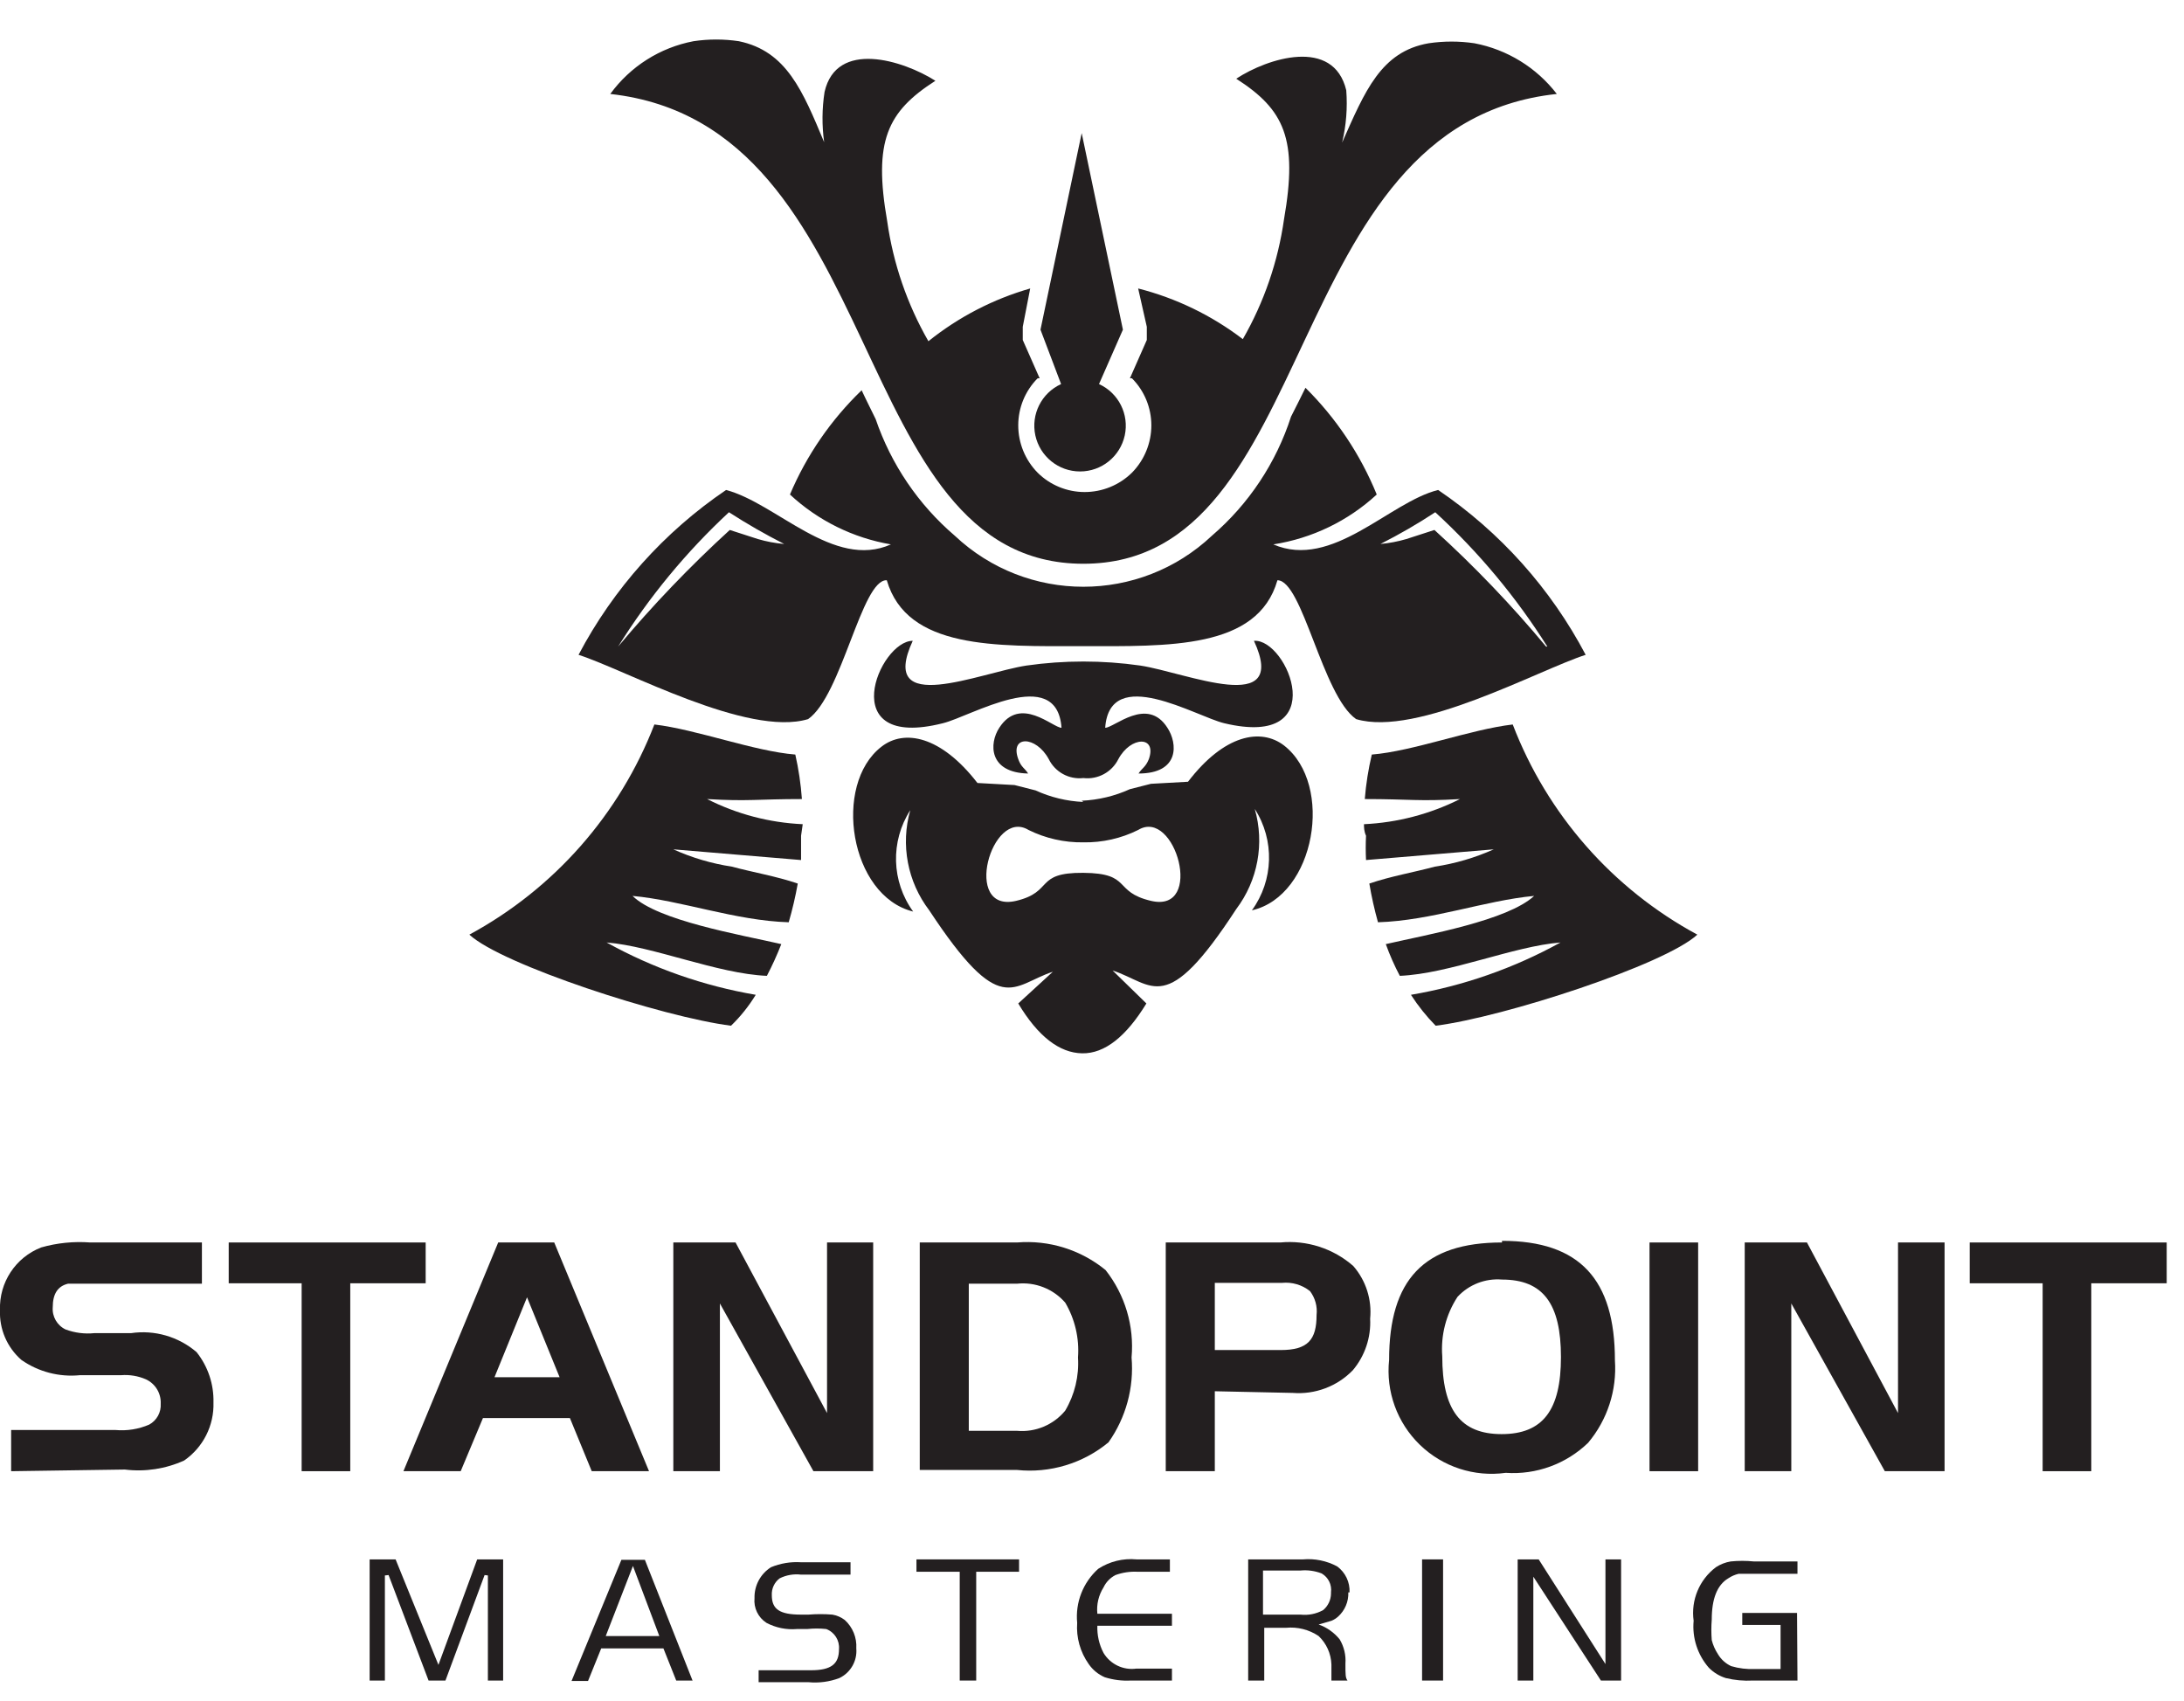 <?xml version="1.0" encoding="UTF-8"?>
<svg width="104px" height="81px" viewBox="0 0 104 81" version="1.1" xmlns="http://www.w3.org/2000/svg" xmlns:xlink="http://www.w3.org/1999/xlink">
    <title>Asset 1</title>
    <g id="Page-1" stroke="none" stroke-width="1" fill="none" fill-rule="evenodd">
        <g id="Homepage-03" transform="translate(-102, -10)" fill="#231F20">
            <g id="Asset-1" transform="translate(102, 10)">
                <path d="M0.53,70.053 L0.53,68.091 L5.494,68.091 C6.044,68.141 6.597,68.053 7.103,67.835 C7.466,67.638 7.68,67.247 7.653,66.835 C7.674,66.341 7.395,65.884 6.946,65.677 C6.576,65.517 6.172,65.45 5.769,65.481 L3.807,65.481 C2.821,65.58 1.832,65.322 1.02,64.755 C0.337,64.159 -0.038,63.286 -2.16406754e-16,62.38 C-0.047,61.07 0.74,59.873 1.962,59.398 C2.721,59.182 3.511,59.103 4.297,59.162 L9.615,59.162 L9.615,61.125 L3.728,61.125 L3.238,61.125 C2.747,61.242 2.512,61.615 2.512,62.243 C2.476,62.688 2.718,63.109 3.12,63.303 C3.558,63.466 4.028,63.527 4.494,63.479 L6.24,63.479 C7.362,63.315 8.499,63.645 9.36,64.382 C9.901,65.06 10.186,65.908 10.165,66.776 C10.2,67.875 9.675,68.917 8.771,69.543 C7.887,69.944 6.909,70.093 5.946,69.974 L0.53,70.053 Z" id="Path"></path>
                <polygon id="Path" points="14.364 61.105 10.891 61.105 10.891 59.162 20.27 59.162 20.27 61.105 16.679 61.105 16.679 70.053 14.364 70.053"></polygon>
                <path d="M19.211,70.053 L23.724,59.162 L26.392,59.162 L30.906,70.053 L28.178,70.053 L27.138,67.522 L22.998,67.522 L21.938,70.053 L19.211,70.053 Z M25.097,61.772 L23.547,65.579 L26.648,65.579 L25.097,61.772 Z" id="Shape"></path>
                <polygon id="Path" points="34.281 62.066 34.281 70.053 32.063 70.053 32.063 59.162 35.026 59.162 39.383 67.286 39.383 59.162 41.58 59.162 41.58 70.053 38.735 70.053"></polygon>
                <path d="M43.798,59.162 L48.429,59.162 C49.952,59.036 51.465,59.508 52.648,60.477 C53.574,61.656 54.017,63.143 53.884,64.637 C54.006,66.072 53.617,67.504 52.785,68.679 C51.568,69.684 49.998,70.157 48.429,69.994 L43.798,69.994 L43.798,59.162 Z M46.133,61.125 L46.133,68.13 L48.429,68.13 C49.306,68.208 50.165,67.848 50.725,67.168 C51.177,66.405 51.389,65.523 51.333,64.637 C51.401,63.725 51.189,62.815 50.725,62.027 C50.153,61.369 49.295,61.032 48.429,61.125 L46.133,61.125 Z" id="Shape"></path>
                <path d="M57.848,66.246 L57.848,70.053 L55.512,70.053 L55.512,59.162 L60.968,59.162 C62.23,59.042 63.486,59.446 64.441,60.281 C65.043,60.972 65.334,61.88 65.245,62.792 C65.291,63.685 64.996,64.561 64.421,65.245 C63.675,66.014 62.624,66.41 61.556,66.325 L57.848,66.246 Z M57.848,64.284 L60.987,64.284 C62.282,64.284 62.694,63.793 62.694,62.616 C62.74,62.21 62.627,61.803 62.38,61.478 C62.004,61.178 61.525,61.037 61.046,61.085 L57.848,61.085 L57.848,64.284 Z" id="Shape"></path>
                <path d="M71.525,59.084 C75.233,59.084 76.901,60.928 76.901,64.774 C77,66.198 76.543,67.605 75.626,68.699 C74.579,69.71 73.153,70.231 71.701,70.131 C70.206,70.339 68.698,69.847 67.614,68.797 C66.529,67.747 65.989,66.256 66.148,64.755 C66.148,60.948 67.796,59.162 71.525,59.162 L71.525,59.084 Z M71.525,60.928 C70.729,60.862 69.947,61.166 69.405,61.752 C68.858,62.589 68.603,63.582 68.679,64.578 C68.679,67.129 69.543,68.287 71.505,68.287 C73.467,68.287 74.331,67.149 74.331,64.617 C74.331,62.086 73.487,60.928 71.525,60.928 Z" id="Shape"></path>
                <rect id="Rectangle" fill-rule="nonzero" x="78.549" y="59.162" width="2.315" height="10.891"></rect>
                <polygon id="Path" points="85.3 62.066 85.3 70.053 83.082 70.053 83.082 59.162 86.045 59.162 90.382 67.286 90.382 59.162 92.599 59.162 92.599 70.053 89.754 70.053"></polygon>
                <polygon id="Path" points="97.269 61.105 93.796 61.105 93.796 59.162 103.176 59.162 103.176 61.105 99.585 61.105 99.585 70.053 97.269 70.053"></polygon>
                <polygon id="Path" points="23.959 80.021 23.233 80.021 23.233 75.017 23.076 74.998 21.212 80.021 20.408 80.021 18.504 74.998 18.328 75.017 18.328 80.021 17.602 80.021 17.602 74.252 18.838 74.252 20.878 79.275 22.723 74.252 23.959 74.252"></polygon>
                <path d="M32.986,80.021 L32.201,80.021 L31.592,78.491 L28.629,78.491 L28.002,80.041 L27.217,80.041 L29.591,74.272 L30.709,74.272 L32.986,80.041 L32.986,80.021 Z M31.396,77.902 L30.14,74.566 L28.845,77.902 L31.396,77.902 Z" id="Shape"></path>
                <path d="M40.776,78.491 C40.827,79.083 40.507,79.645 39.971,79.903 C39.502,80.08 38.999,80.147 38.5,80.1 L36.125,80.1 L36.125,79.531 L38.617,79.531 C39.579,79.531 39.952,79.236 39.952,78.53 C39.987,78.109 39.739,77.716 39.343,77.568 C39.043,77.536 38.741,77.536 38.441,77.568 L37.95,77.568 C37.448,77.611 36.944,77.509 36.498,77.274 C36.103,77.019 35.883,76.565 35.929,76.097 C35.913,75.502 36.211,74.943 36.714,74.625 C37.167,74.438 37.657,74.357 38.146,74.389 L40.501,74.389 L40.501,74.978 L38.146,74.978 C37.796,74.936 37.442,74.997 37.126,75.155 C36.875,75.344 36.736,75.646 36.753,75.959 C36.753,76.626 37.126,76.882 38.146,76.882 L38.5,76.882 C38.878,76.851 39.259,76.851 39.638,76.882 C39.852,76.918 40.053,77.006 40.226,77.137 C40.606,77.481 40.808,77.979 40.776,78.491 L40.776,78.491 Z" id="Path"></path>
                <polygon id="Path" points="48.527 74.841 46.486 74.841 46.486 80.021 45.701 80.021 45.701 74.841 43.641 74.841 43.641 74.252 48.527 74.252"></polygon>
                <path d="M55.807,80.021 L53.845,80.021 C53.426,80.043 53.008,79.99 52.608,79.864 C52.299,79.731 52.034,79.513 51.843,79.236 C51.438,78.665 51.244,77.972 51.294,77.274 C51.2,76.307 51.572,75.353 52.294,74.703 C52.834,74.351 53.477,74.191 54.119,74.252 L55.709,74.252 L55.709,74.841 L54.158,74.841 C53.805,74.824 53.451,74.877 53.118,74.998 C52.869,75.126 52.669,75.333 52.549,75.586 C52.313,75.96 52.209,76.402 52.255,76.842 L55.807,76.842 L55.807,77.411 L52.255,77.411 C52.239,77.861 52.34,78.308 52.549,78.706 C52.875,79.248 53.494,79.542 54.119,79.452 L55.807,79.452 L55.807,80.021 Z" id="Path"></path>
                <path d="M64.205,75.822 C64.223,76.262 64.043,76.687 63.715,76.98 C63.622,77.063 63.516,77.129 63.401,77.176 L62.792,77.352 C63.185,77.491 63.531,77.736 63.793,78.059 C64.002,78.407 64.098,78.812 64.068,79.217 C64.068,79.746 64.068,79.884 64.166,80.021 L63.401,80.021 L63.401,79.845 L63.401,79.256 C63.383,78.742 63.165,78.256 62.792,77.902 C62.337,77.596 61.789,77.457 61.242,77.509 L60.202,77.509 L60.202,80.021 L59.437,80.021 L59.437,74.252 L62.047,74.252 C62.611,74.203 63.176,74.319 63.675,74.586 C64.066,74.874 64.287,75.337 64.264,75.822 L64.205,75.822 Z M63.381,75.822 C63.429,75.457 63.25,75.1 62.93,74.919 C62.611,74.797 62.269,74.75 61.929,74.782 L60.143,74.782 L60.143,76.882 L61.929,76.882 C62.303,76.924 62.68,76.848 63.008,76.666 C63.241,76.471 63.377,76.184 63.381,75.881 L63.381,75.822 Z" id="Shape"></path>
                <rect id="Rectangle" fill-rule="nonzero" x="67.718" y="74.252" width="1" height="5.769"></rect>
                <polygon id="Path" points="77.195 80.021 76.234 80.021 73.016 75.076 73.016 80.021 72.27 80.021 72.27 74.252 73.271 74.252 76.45 79.236 76.45 74.252 77.195 74.252"></polygon>
                <path d="M85.594,80.021 L83.475,80.021 C83.04,80.045 82.603,80.005 82.18,79.903 C81.876,79.808 81.599,79.639 81.375,79.413 C80.837,78.798 80.574,77.989 80.649,77.176 C80.514,76.196 80.919,75.22 81.709,74.625 C81.922,74.485 82.163,74.391 82.415,74.35 C82.78,74.313 83.149,74.313 83.514,74.35 L85.594,74.35 L85.594,74.939 L83.632,74.939 L82.788,74.939 C82.613,74.981 82.447,75.054 82.297,75.155 C81.768,75.469 81.512,76.136 81.512,77.117 C81.486,77.443 81.486,77.772 81.512,78.098 C81.573,78.335 81.673,78.56 81.807,78.765 C81.954,79.014 82.173,79.212 82.435,79.334 C82.804,79.444 83.188,79.49 83.573,79.472 L84.789,79.472 L84.789,77.372 L82.965,77.372 L82.965,76.803 L85.574,76.803 L85.594,80.021 Z" id="Path"></path>
                <path d="M37.617,23.547 C38.954,24.79 40.625,25.615 42.424,25.922 C39.697,27.138 36.969,23.959 34.575,23.331 C31.625,25.332 29.212,28.027 27.55,31.18 C29.807,31.906 35.595,35.105 38.48,34.242 C40.089,33.123 41.031,27.57 42.228,27.629 C43.189,30.925 47.428,30.768 51.529,30.768 C55.63,30.768 59.888,30.925 60.83,27.629 C62.027,27.629 62.969,33.123 64.578,34.242 C67.482,35.105 73.251,31.906 75.508,31.18 C73.846,28.027 71.433,25.332 68.483,23.331 C66.168,23.9 63.44,27.138 60.634,25.922 C62.475,25.637 64.19,24.81 65.559,23.547 C64.782,21.642 63.627,19.913 62.165,18.465 C61.929,18.936 61.713,19.387 61.478,19.838 C60.768,22.04 59.464,24.002 57.71,25.509 C54.271,28.749 48.904,28.749 45.466,25.509 C43.735,24.029 42.434,22.111 41.698,19.956 C41.482,19.505 41.247,19.054 41.031,18.583 C39.57,19.99 38.408,21.679 37.617,23.547 Z M29.434,30.788 C30.903,28.432 32.678,26.28 34.712,24.391 C35.562,24.94 36.44,25.444 37.342,25.902 C36.916,25.866 36.496,25.787 36.086,25.666 L34.752,25.235 C32.857,26.965 31.08,28.82 29.434,30.788 L29.434,30.788 Z M73.624,30.788 C71.983,28.815 70.206,26.96 68.306,25.235 L66.972,25.666 C66.569,25.785 66.155,25.864 65.736,25.902 C66.634,25.448 67.505,24.944 68.346,24.391 C70.401,26.277 72.196,28.428 73.683,30.788 L73.624,30.788 Z" id="Shape"></path>
                <path d="M51.588,38.186 C50.801,38.151 50.028,37.965 49.312,37.636 L48.311,37.381 L46.545,37.283 C44.798,35.026 43.052,34.712 41.973,35.556 C39.638,37.362 40.462,42.66 43.484,43.405 C42.447,41.978 42.393,40.062 43.346,38.578 C42.878,40.221 43.213,41.988 44.249,43.346 C47.663,48.527 48.174,46.918 50.136,46.27 L48.488,47.781 C49.429,49.351 50.45,50.136 51.529,50.155 C52.608,50.175 53.629,49.351 54.59,47.781 L52.981,46.211 C54.943,46.859 55.493,48.468 58.868,43.288 C59.897,41.926 60.224,40.159 59.751,38.519 C60.705,40.003 60.65,41.92 59.614,43.346 C62.635,42.66 63.538,37.362 61.144,35.497 C60.045,34.654 58.299,34.968 56.572,37.224 L54.806,37.322 L53.805,37.577 C53.082,37.906 52.303,38.092 51.509,38.127 L51.588,38.186 Z M54.806,42.895 C52.981,42.463 53.923,41.58 51.588,41.561 C49.253,41.541 50.195,42.463 48.389,42.895 C45.799,43.503 47.212,38.441 48.978,39.52 C49.789,39.921 50.684,40.123 51.588,40.109 C52.493,40.125 53.388,39.923 54.198,39.52 C55.964,38.441 57.377,43.503 54.806,42.895 Z" id="Shape"></path>
                <path d="M48.88,31.691 C46.682,32.024 41.777,34.163 43.464,30.513 C41.855,30.513 39.697,35.752 44.897,34.438 C46.211,34.124 50.332,31.612 50.548,34.654 C50.136,34.654 48.586,33.103 47.585,34.654 C47.094,35.399 47.075,36.792 48.958,36.832 C48.802,36.577 48.625,36.537 48.488,36.145 C48.075,35.007 49.331,35.026 49.94,36.145 C50.243,36.764 50.903,37.126 51.588,37.048 C52.279,37.129 52.946,36.768 53.256,36.145 C53.845,35.046 55.1,35.026 54.708,36.145 C54.551,36.537 54.374,36.577 54.217,36.832 C56.18,36.832 56.082,35.399 55.591,34.654 C54.629,33.143 53.06,34.654 52.628,34.654 C52.844,31.612 56.965,34.124 58.299,34.438 C63.479,35.674 61.321,30.395 59.712,30.513 C61.399,34.163 56.494,32.024 54.296,31.691 C52.5,31.435 50.676,31.435 48.88,31.691 Z" id="Path"></path>
                <path d="M29.061,4.474 C42.365,5.946 40.226,26.844 51.588,26.844 C62.949,26.844 60.83,5.887 74.134,4.474 C73.166,3.216 71.77,2.357 70.21,2.06 C69.488,1.953 68.754,1.953 68.032,2.06 C65.755,2.453 64.99,4.356 63.911,6.789 C64.105,5.974 64.172,5.133 64.107,4.297 C63.499,1.766 60.359,2.767 58.868,3.748 C61.164,5.22 61.811,6.613 61.144,10.439 C60.859,12.45 60.193,14.388 59.182,16.149 C57.7,15.017 56.005,14.196 54.198,13.736 L54.61,15.561 L54.61,16.189 L53.805,18.014 L53.903,18.014 L53.903,18.014 C54.494,18.609 54.825,19.412 54.826,20.251 C54.826,21.095 54.495,21.905 53.903,22.507 L53.903,22.507 C53.301,23.099 52.491,23.43 51.647,23.429 C50.809,23.429 50.005,23.097 49.41,22.507 L49.41,22.507 C48.818,21.905 48.487,21.095 48.488,20.251 C48.488,19.412 48.82,18.609 49.41,18.014 L49.41,18.014 L49.508,18.014 L48.703,16.189 L48.703,15.561 L49.057,13.736 C47.29,14.243 45.643,15.097 44.21,16.248 C43.199,14.486 42.533,12.548 42.248,10.537 C41.58,6.711 42.248,5.318 44.543,3.846 C42.993,2.865 39.834,1.884 39.265,4.376 C39.141,5.169 39.135,5.975 39.245,6.77 C38.225,4.337 37.46,2.433 35.183,1.962 C34.468,1.855 33.74,1.855 33.025,1.962 C31.432,2.265 30.015,3.163 29.061,4.474 Z" id="Path"></path>
                <path d="M49.547,15.698 L51.509,6.338 L53.472,15.698 L52.334,18.288 C53.266,18.713 53.777,19.731 53.56,20.732 C53.342,21.734 52.456,22.449 51.431,22.449 C50.406,22.449 49.52,21.734 49.302,20.732 C49.085,19.731 49.595,18.713 50.528,18.288 L49.547,15.698 Z" id="Path"></path>
                <path d="M38.225,39.245 C36.64,39.174 35.088,38.766 33.672,38.048 C35.635,38.166 36.066,38.048 38.186,38.048 C38.135,37.335 38.03,36.626 37.872,35.929 C35.909,35.772 33.162,34.732 31.161,34.497 C29.507,38.774 26.383,42.322 22.35,44.504 C23.9,45.937 31.553,48.429 34.811,48.841 C35.264,48.402 35.659,47.907 35.988,47.369 C33.497,46.944 31.095,46.102 28.885,44.877 C31.102,45.054 34.163,46.368 36.518,46.466 C36.774,45.976 37.003,45.471 37.205,44.955 C35.242,44.504 31.318,43.837 30.121,42.66 C32.456,42.875 35.007,43.837 37.558,43.915 C37.734,43.309 37.878,42.693 37.989,42.071 C36.949,41.718 35.87,41.541 34.85,41.266 C33.888,41.12 32.95,40.843 32.063,40.442 L38.146,40.952 C38.146,40.56 38.146,40.187 38.146,39.795 L38.225,39.245 Z" id="Path"></path>
                <path d="M64.951,39.245 C66.542,39.171 68.1,38.763 69.523,38.048 C67.561,38.166 67.129,38.048 64.99,38.048 C65.047,37.334 65.159,36.626 65.324,35.929 C67.286,35.772 70.014,34.732 72.035,34.497 C73.675,38.776 76.793,42.326 80.826,44.504 C79.275,45.937 71.623,48.429 68.365,48.841 C67.924,48.392 67.529,47.899 67.188,47.369 C69.685,46.944 72.093,46.102 74.311,44.877 C72.074,45.054 69.013,46.368 66.658,46.466 C66.401,45.979 66.178,45.474 65.991,44.955 C67.953,44.504 71.78,43.837 73.055,42.66 C70.72,42.875 68.169,43.837 65.618,43.915 C65.449,43.308 65.311,42.693 65.206,42.071 C66.246,41.718 67.306,41.541 68.326,41.266 C69.294,41.12 70.238,40.843 71.132,40.442 L65.049,40.952 C65.03,40.567 65.03,40.18 65.049,39.795 C64.951,39.579 64.951,39.383 64.951,39.245 Z" id="Path"></path>
            </g>
        </g>
    </g>
</svg>